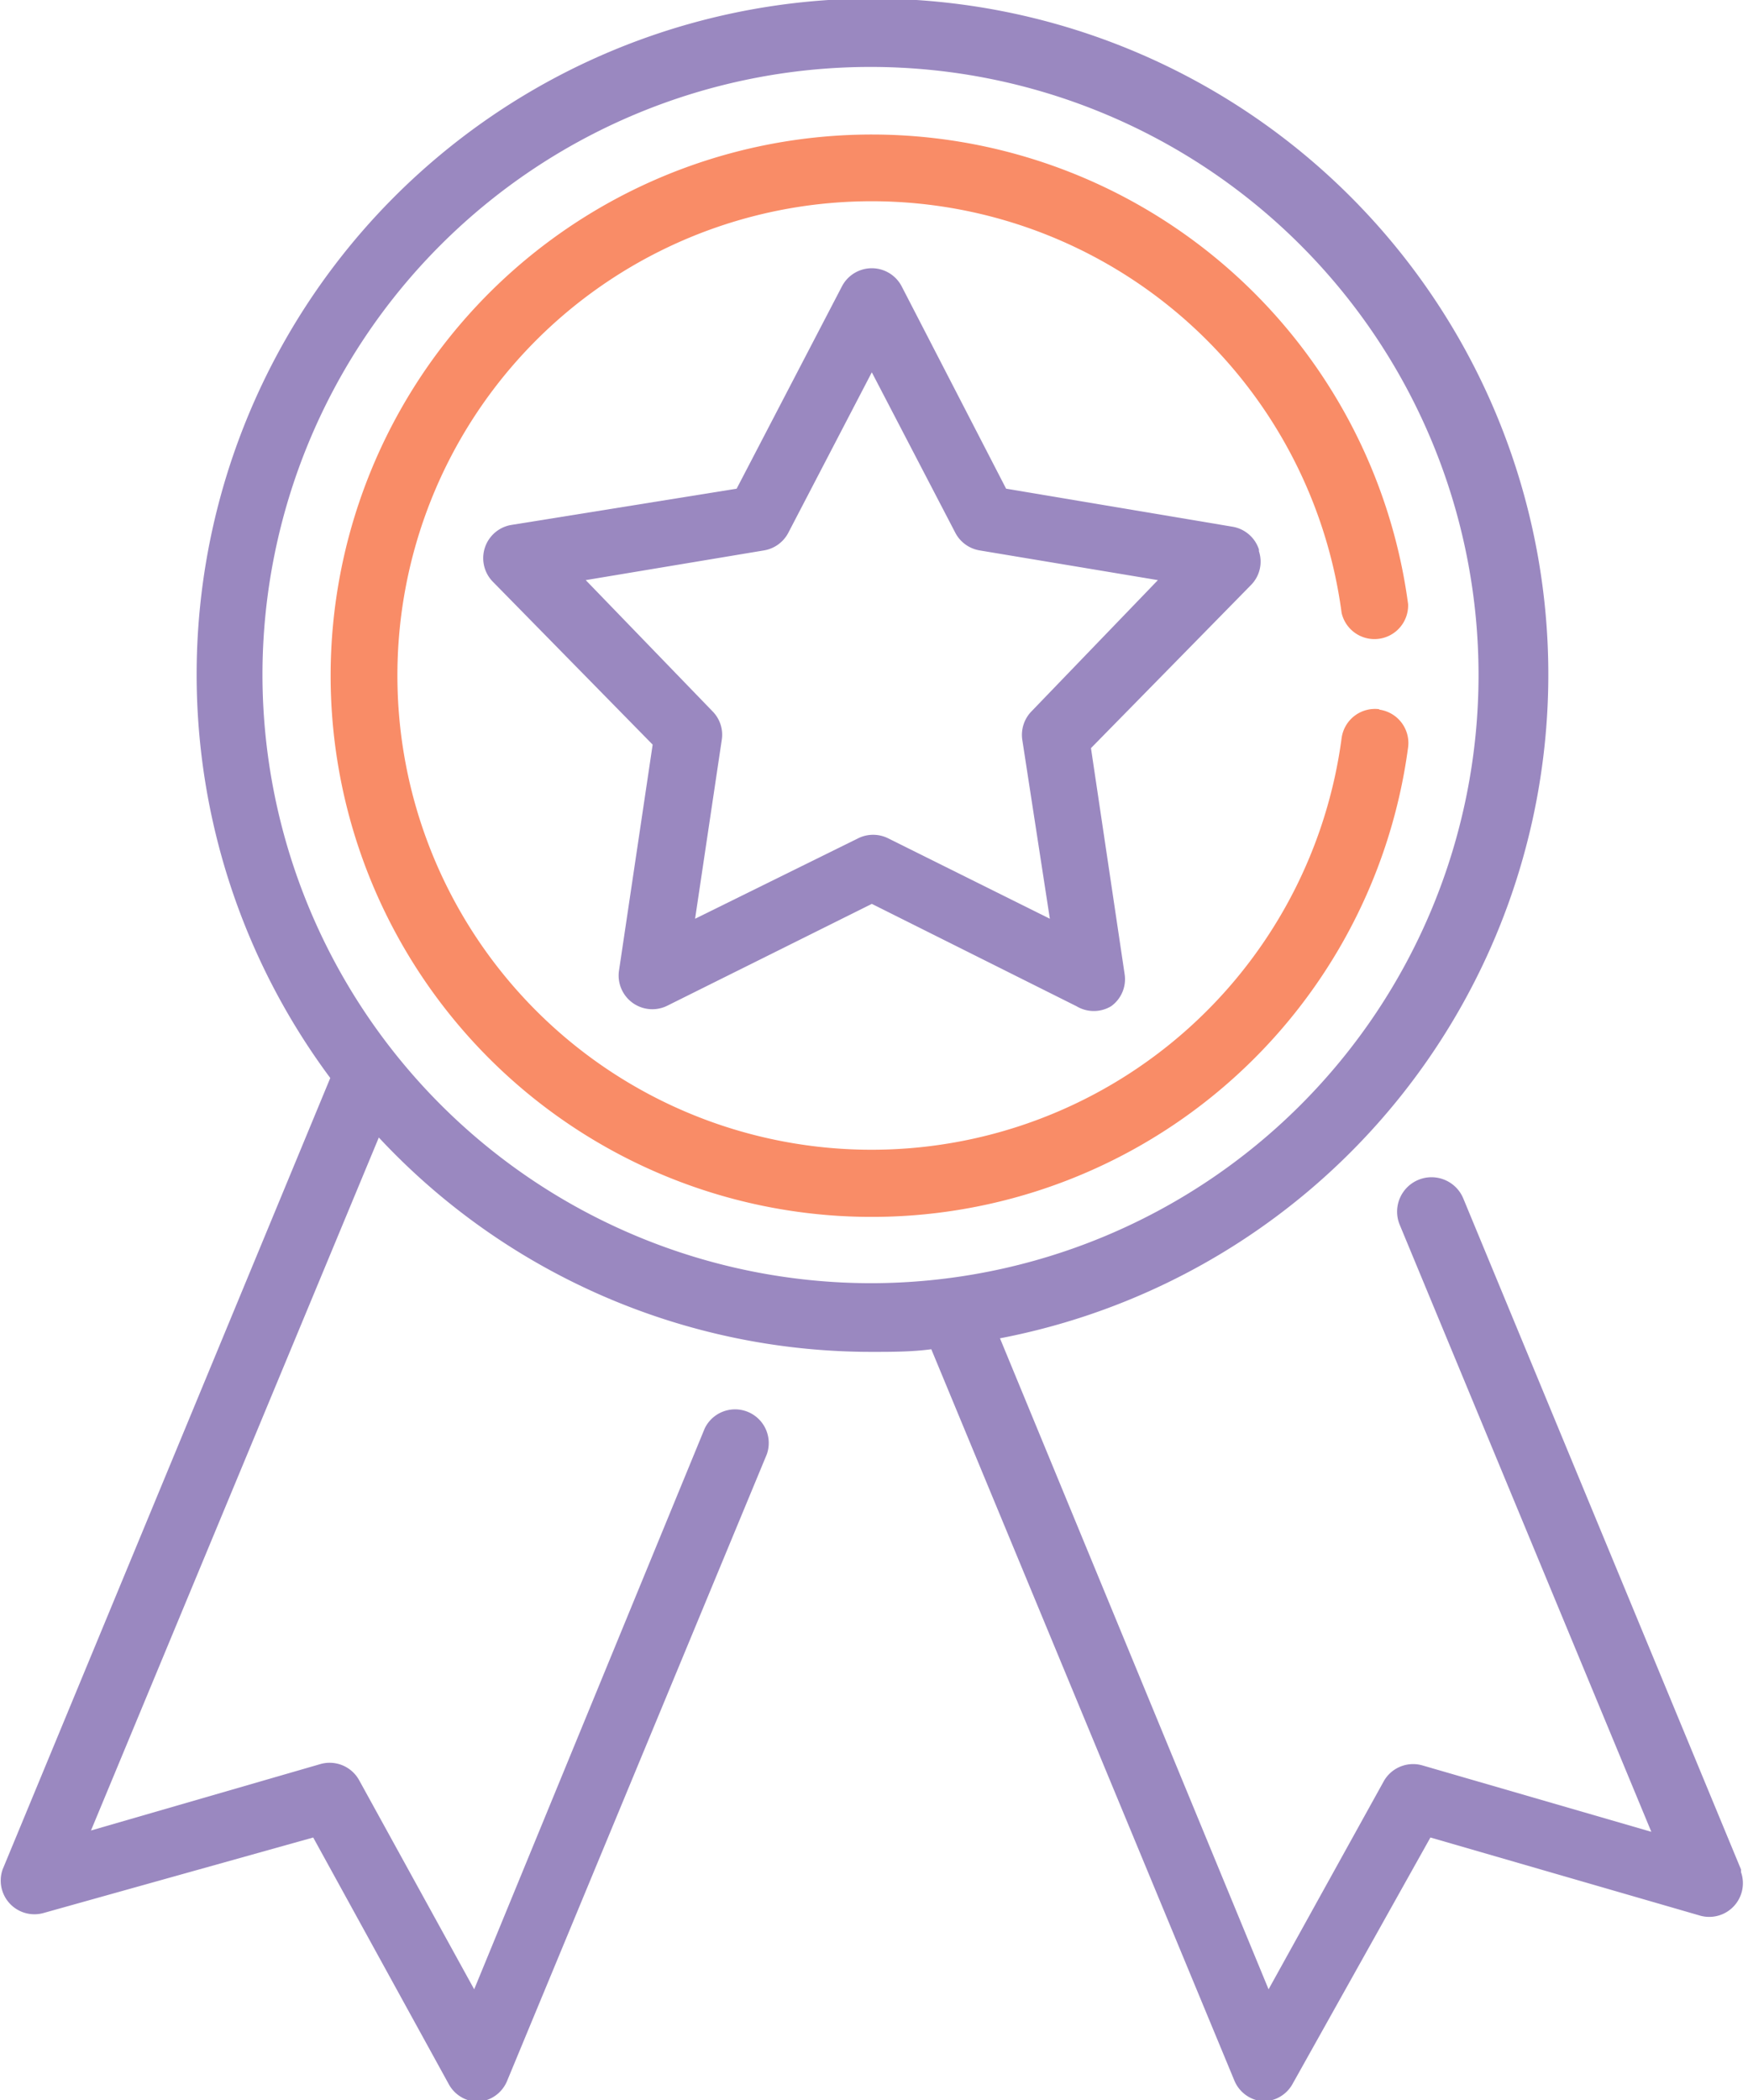 <svg xmlns="http://www.w3.org/2000/svg" viewBox="0 0 39.96 48"><defs><style>.cls-1{fill:#9a88c0;}.cls-2{fill:none;}.cls-3{fill:#f98c67;}</style></defs><title>certification</title><g id="Layer_2" data-name="Layer 2"><g id="Layer_1-2" data-name="Layer 1"><path class="cls-1" d="M39.8,42.73,33.45,27.39A.77.77,0,0,0,32,28l5.75,13.87-5.24-1.52a.77.77,0,0,0-.88.37L29,45.47,22.86,30.59A15.45,15.45,0,1,0,7.55,24.64L.06,42.73a.77.77,0,0,0,.92,1L7.16,42l3.1,5.64a.77.77,0,0,0,.67.4h0a.77.77,0,0,0,.66-.47l5.94-14.33a.77.77,0,0,0-1.42-.59L10.84,45.47,8.21,40.69a.77.77,0,0,0-.88-.37L2.08,41.84,8.66,26a15.39,15.39,0,0,0,11.27,4.9c.46,0,.91,0,1.36-.06l6.93,16.72a.77.77,0,0,0,.66.47h0a.77.77,0,0,0,.67-.4L32.7,42l6.18,1.79a.77.77,0,0,0,.92-1ZM6,15.43a13.9,13.9,0,1,1,13.9,13.9A13.92,13.92,0,0,1,6,15.43Zm0,0"/><rect class="cls-2" width="39.96" height="48"/><path class="cls-1" d="M28.78,12.56a.77.77,0,0,0-.6-.52L23,11.17,20.61,6.54a.77.77,0,0,0-1.36,0l-2.41,4.63L11.68,12a.77.77,0,0,0-.42,1.29l3.66,3.73-.77,5.17a.77.77,0,0,0,1.1.8l4.68-2.33L24.61,23A.77.77,0,0,0,25.4,23a.76.76,0,0,0,.31-.73l-.77-5.17,3.66-3.73a.76.76,0,0,0,.18-.77Zm-5.2,3.7a.77.77,0,0,0-.21.65L24,21l-3.7-1.84a.77.77,0,0,0-.68,0L15.89,21l.61-4.09a.76.76,0,0,0-.21-.65l-2.9-3,4.08-.68a.77.77,0,0,0,.55-.4l1.91-3.67,1.91,3.67a.77.77,0,0,0,.55.4l4.08.68Zm0,0"/><path class="cls-3" d="M31.53,16.21a.77.77,0,0,0-.86.66,10.84,10.84,0,1,1,0-2.86.77.77,0,0,0,1.52-.2,12.37,12.37,0,1,0,0,3.27.77.77,0,0,0-.66-.86Zm0,0"/></g></g></svg>